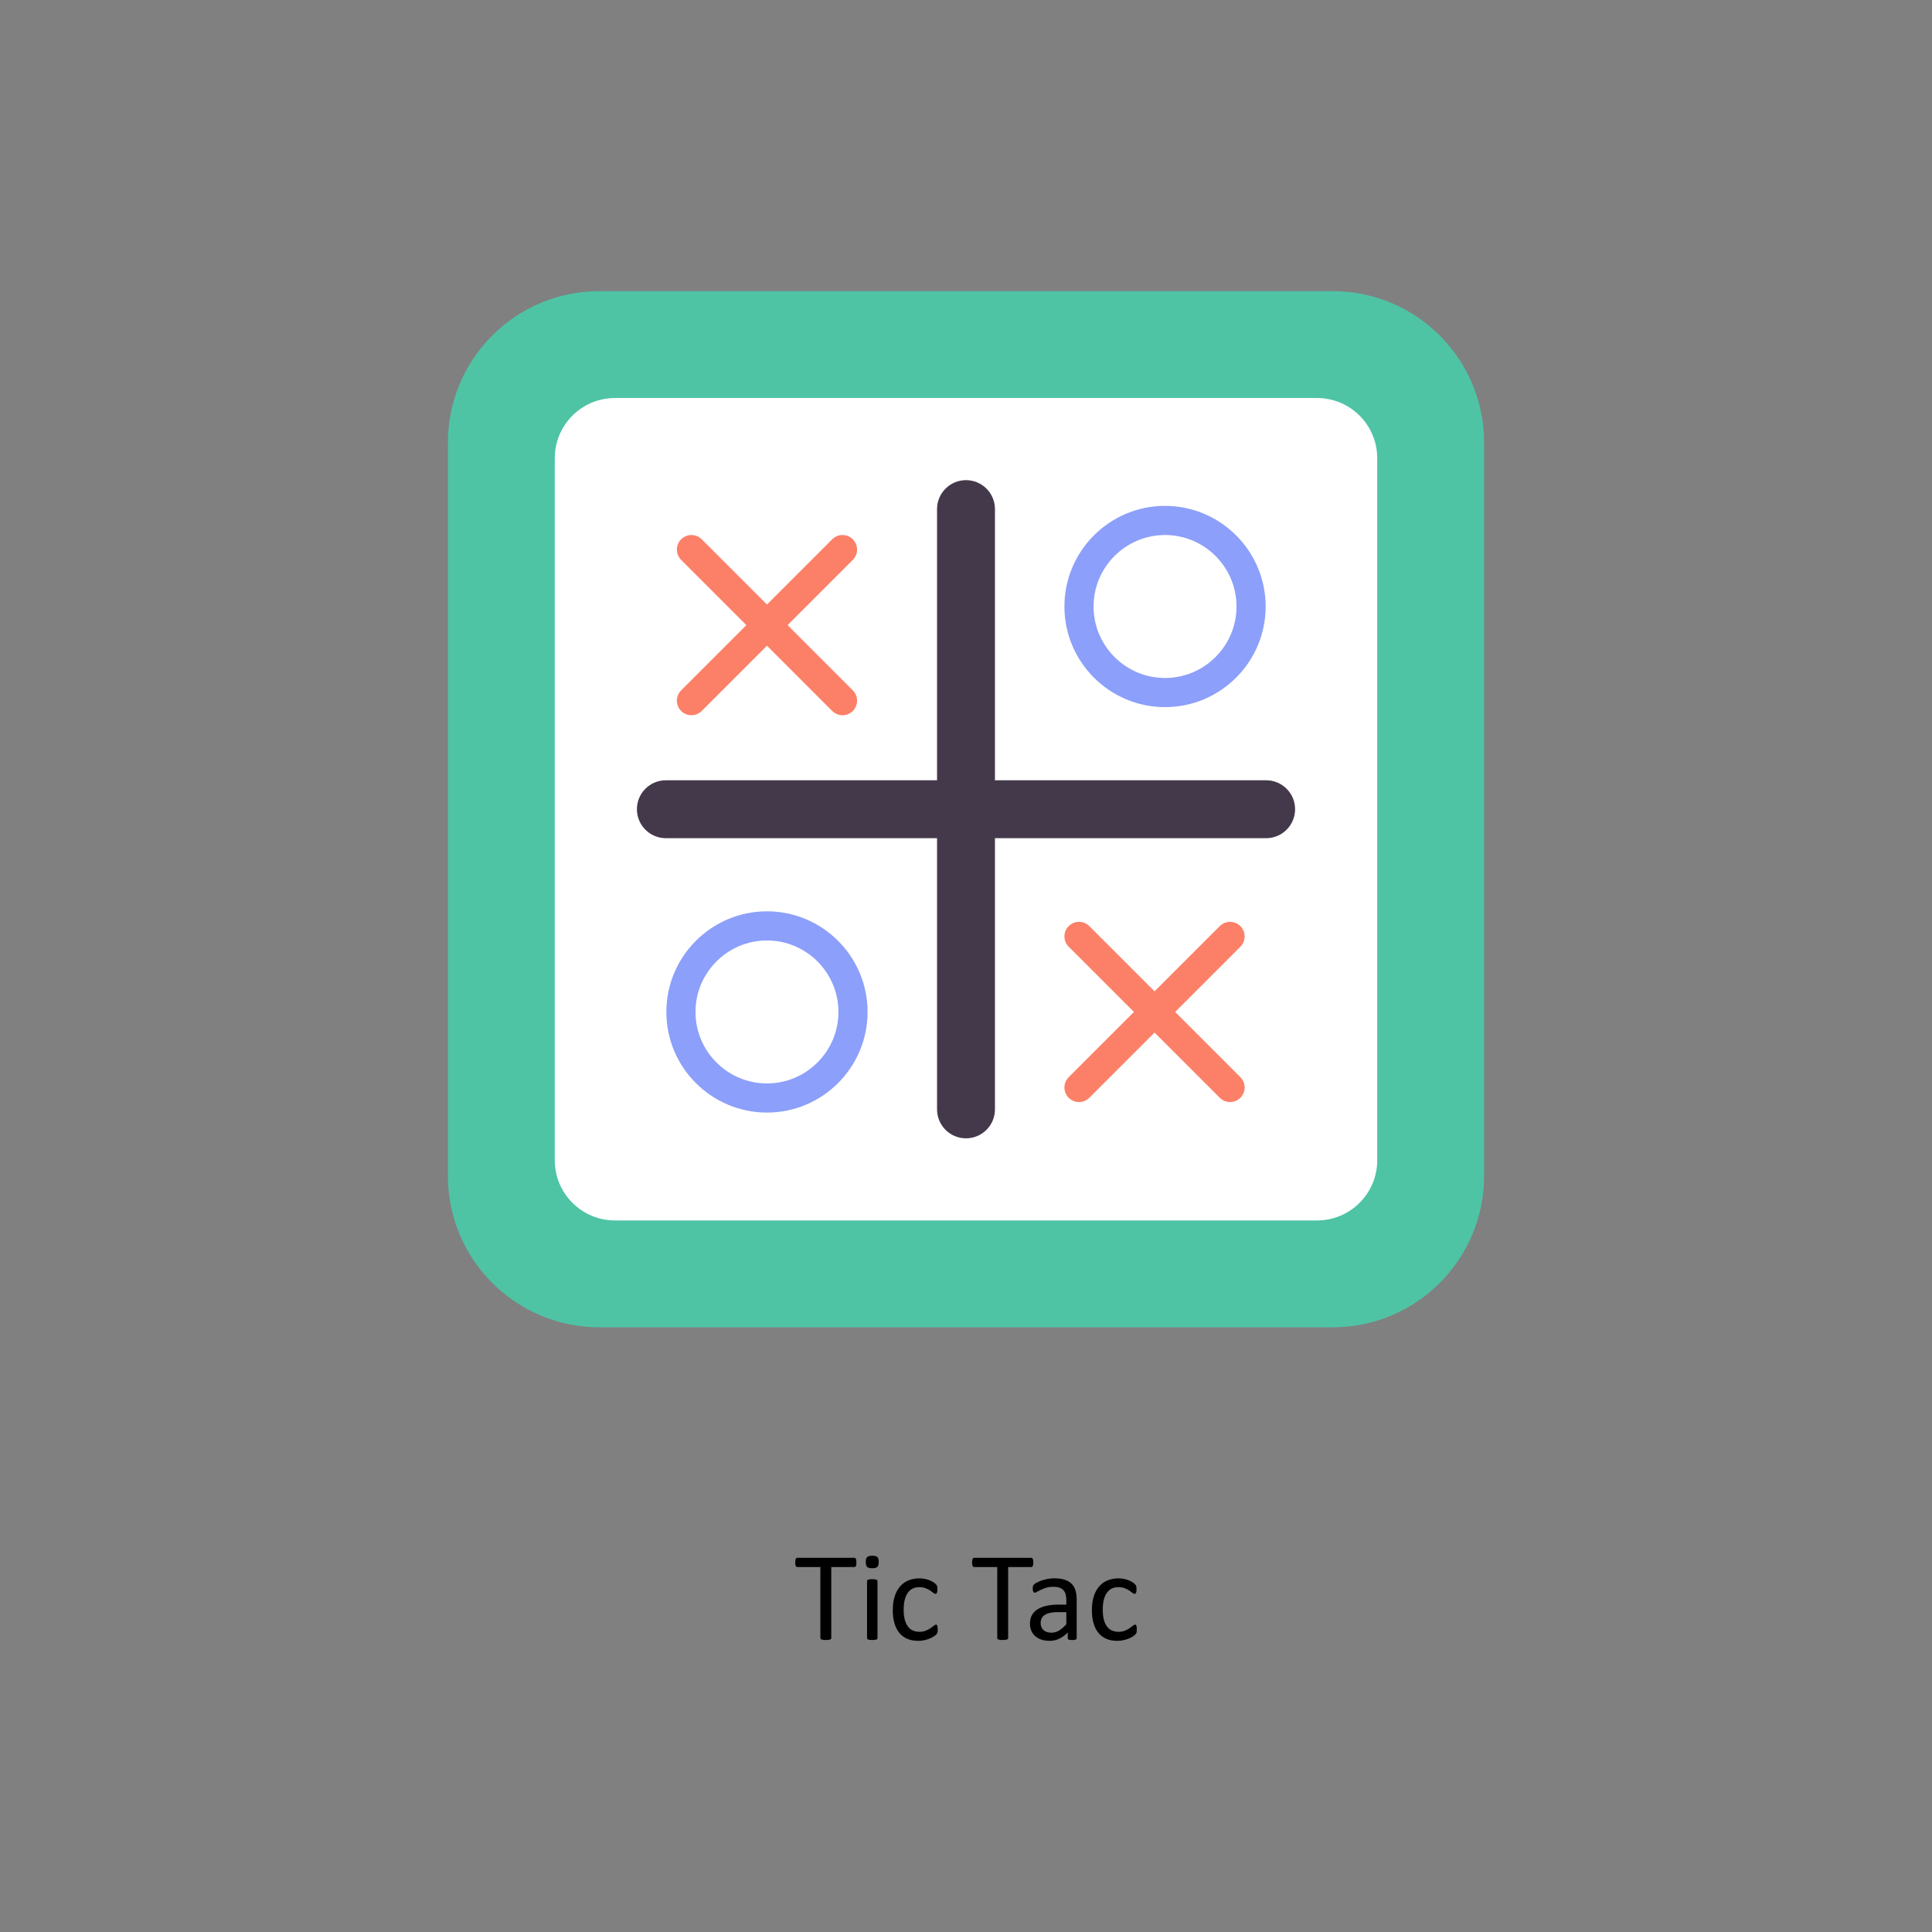 <svg xmlns="http://www.w3.org/2000/svg"  viewBox="0 0 2500 2500" width="64px" height="64px"><rect x="0" y="0" width="2500" height="2500" fill="#808080" stroke="none"/><circle id="Layer_2" cx="1250" cy="1250" r="1250" fill="none"/><g id="Layer_1"><path d="M1108.22,2021.86c0,1.03-0.06,1.93-0.16,2.7s-0.29,1.38-0.53,1.84s-0.55,0.81-0.9,1.02c-0.35,0.21-0.76,0.33-1.19,0.33 h-29.79v91.82c0,0.44-0.1,0.82-0.33,1.15c-0.23,0.33-0.59,0.58-1.15,0.78c-0.55,0.19-1.27,0.36-2.17,0.49 c-0.9,0.13-2.03,0.2-3.4,0.2c-1.31,0-2.43-0.07-3.36-0.2c-0.92-0.13-1.66-0.3-2.21-0.49c-0.55-0.19-0.92-0.45-1.15-0.78 c-0.23-0.33-0.33-0.71-0.33-1.15v-91.82h-29.79c-0.43,0-0.84-0.11-1.19-0.33c-0.35-0.21-0.63-0.56-0.86-1.02 c-0.22-0.46-0.39-1.07-0.53-1.84s-0.2-1.67-0.2-2.7s0.06-1.95,0.2-2.74c0.14-0.79,0.31-1.43,0.53-1.92 c0.23-0.49,0.51-0.85,0.86-1.06c0.35-0.21,0.76-0.33,1.19-0.33h73.65c0.43,0,0.84,0.11,1.19,0.33c0.35,0.21,0.65,0.57,0.9,1.06 c0.25,0.49,0.43,1.14,0.53,1.92C1108.16,2019.91,1108.22,2020.83,1108.22,2021.86z"/><path d="M1137.03,2021.12c0,3.16-0.59,5.32-1.8,6.46c-1.21,1.15-3.42,1.72-6.63,1.72c-3.17,0-5.34-0.56-6.51-1.68 s-1.76-3.23-1.76-6.34c0-3.16,0.59-5.32,1.8-6.46c1.21-1.15,3.42-1.72,6.63-1.72c3.17,0,5.34,0.56,6.51,1.68 S1137.03,2018.01,1137.03,2021.12z M1135.47,2119.65c0,0.44-0.1,0.81-0.33,1.1c-0.22,0.3-0.57,0.56-1.06,0.78 c-0.49,0.21-1.17,0.38-2.05,0.49c-0.88,0.11-1.98,0.16-3.36,0.16c-1.31,0-2.39-0.05-3.27-0.16s-1.58-0.28-2.09-0.49 s-0.88-0.48-1.06-0.78s-0.29-0.66-0.29-1.1V2046c0-0.38,0.1-0.74,0.29-1.06c0.18-0.33,0.55-0.6,1.06-0.82s1.21-0.38,2.09-0.49 c0.88-0.11,1.96-0.16,3.27-0.16c1.37,0,2.48,0.05,3.36,0.16c0.88,0.11,1.55,0.28,2.05,0.49c0.49,0.21,0.84,0.49,1.06,0.82 c0.23,0.33,0.33,0.69,0.33,1.06V2119.65z"/><path d="M1213.38,2108.44c0,0.93-0.02,1.73-0.08,2.41c-0.06,0.69-0.14,1.26-0.29,1.72c-0.14,0.46-0.31,0.87-0.49,1.23 c-0.18,0.36-0.63,0.87-1.31,1.55c-0.68,0.69-1.84,1.52-3.48,2.54c-1.64,1.01-3.48,1.91-5.52,2.7s-4.28,1.43-6.67,1.92 c-2.39,0.49-4.89,0.74-7.45,0.74c-5.3,0-9.98-0.87-14.08-2.62c-4.09-1.75-7.51-4.3-10.27-7.65c-2.76-3.36-4.85-7.48-6.3-12.36 c-1.45-4.88-2.17-10.52-2.17-16.9c0-7.25,0.88-13.49,2.66-18.7c1.78-5.21,4.19-9.48,7.28-12.81c3.09-3.32,6.71-5.8,10.88-7.41 c4.17-1.61,8.7-2.41,13.54-2.41c2.35,0,4.62,0.21,6.83,0.65c2.21,0.44,4.23,1.01,6.1,1.72c1.86,0.71,3.5,1.52,4.95,2.46 c1.45,0.93,2.5,1.72,3.15,2.37c0.65,0.65,1.1,1.18,1.35,1.55c0.25,0.38,0.45,0.83,0.61,1.35s0.27,1.1,0.33,1.76 s0.08,1.47,0.08,2.46c0,2.13-0.25,3.61-0.74,4.46c-0.49,0.85-1.08,1.27-1.8,1.27c-0.82,0-1.76-0.45-2.82-1.35 s-2.41-1.89-4.05-2.99c-1.64-1.09-3.62-2.09-5.93-2.99c-2.31-0.9-5.05-1.35-8.22-1.35c-6.49,0-11.48,2.5-14.93,7.49 s-5.2,12.23-5.2,21.73c0,4.75,0.45,8.91,1.35,12.48c0.9,3.57,2.23,6.56,3.97,8.96c1.74,2.4,3.89,4.18,6.42,5.36 c2.54,1.18,5.44,1.76,8.72,1.76c3.11,0,5.83-0.49,8.18-1.47c2.35-0.98,4.38-2.06,6.1-3.23c1.72-1.18,3.17-2.24,4.34-3.19 s2.09-1.43,2.74-1.43c0.39,0,0.72,0.11,0.98,0.33s0.51,0.58,0.7,1.1c0.18,0.52,0.33,1.18,0.41,1.96 C1213.34,2106.41,1213.38,2107.35,1213.38,2108.44z"/><path d="M1337.11,2021.86c0,1.03-0.06,1.93-0.16,2.7s-0.29,1.38-0.53,1.84s-0.55,0.81-0.9,1.02s-0.76,0.33-1.19,0.33h-29.79 v91.82c0,0.44-0.1,0.82-0.33,1.15c-0.22,0.33-0.59,0.58-1.15,0.78s-1.27,0.36-2.17,0.49c-0.9,0.13-2.03,0.2-3.4,0.2 c-1.31,0-2.43-0.07-3.36-0.2c-0.92-0.13-1.66-0.3-2.21-0.49s-0.92-0.45-1.15-0.78c-0.22-0.33-0.33-0.71-0.33-1.15v-91.82h-29.79 c-0.43,0-0.84-0.11-1.19-0.33s-0.63-0.56-0.86-1.02c-0.23-0.46-0.39-1.07-0.53-1.84s-0.2-1.67-0.2-2.7s0.06-1.95,0.2-2.74 c0.14-0.79,0.31-1.43,0.53-1.92c0.22-0.49,0.51-0.85,0.86-1.06c0.35-0.21,0.76-0.33,1.19-0.33h73.65c0.43,0,0.84,0.11,1.19,0.33 c0.35,0.21,0.65,0.57,0.9,1.06c0.25,0.49,0.43,1.14,0.53,1.92C1337.05,2019.91,1337.11,2020.83,1337.11,2021.86z"/><path d="M1393.25,2119.74c0,0.65-0.23,1.15-0.65,1.47c-0.43,0.33-1.04,0.57-1.8,0.74c-0.76,0.16-1.88,0.25-3.36,0.25 c-1.41,0-2.56-0.08-3.4-0.25c-0.84-0.16-1.45-0.41-1.84-0.74c-0.39-0.33-0.57-0.82-0.57-1.47v-7.37 c-3.21,3.44-6.81,6.11-10.76,8.02c-3.95,1.91-8.14,2.86-12.56,2.86c-3.87,0-7.39-0.5-10.52-1.51s-5.81-2.47-8.02-4.38 c-2.21-1.91-3.93-4.26-5.16-7.04c-1.23-2.78-1.84-5.94-1.84-9.49c0-4.14,0.84-7.74,2.54-10.8c1.7-3.06,4.11-5.6,7.28-7.61 s7.04-3.53,11.62-4.54c4.58-1.01,9.74-1.51,15.47-1.51h10.15v-5.73c0-2.83-0.31-5.35-0.9-7.53c-0.59-2.18-1.58-4-2.91-5.44 s-3.07-2.54-5.2-3.27c-2.13-0.74-4.75-1.1-7.86-1.1c-3.33,0-6.32,0.4-8.96,1.19s-4.97,1.67-6.96,2.62 c-1.98,0.95-3.66,1.83-4.99,2.62c-1.33,0.79-2.33,1.19-2.99,1.19c-0.43,0-0.82-0.11-1.15-0.33c-0.33-0.21-0.61-0.54-0.86-0.98 c-0.25-0.44-0.43-0.99-0.53-1.68c-0.1-0.69-0.16-1.43-0.16-2.25c0-1.36,0.1-2.44,0.29-3.23c0.18-0.79,0.65-1.54,1.39-2.25 s2.01-1.54,3.81-2.5c1.8-0.95,3.87-1.83,6.22-2.62c2.35-0.79,4.91-1.44,7.69-1.96c2.78-0.52,5.59-0.78,8.43-0.78 c5.3,0,9.8,0.6,13.5,1.8c3.7,1.2,6.71,2.96,9,5.28c2.29,2.32,3.95,5.2,4.99,8.63c1.04,3.44,1.55,7.45,1.55,12.03V2119.74z M1379.83,2086.1h-11.54c-3.7,0-6.94,0.32-9.66,0.94c-2.72,0.62-4.99,1.55-6.79,2.78c-1.8,1.23-3.13,2.7-3.97,4.42 c-0.84,1.72-1.27,3.69-1.27,5.93c0,3.82,1.21,6.86,3.64,9.12c2.43,2.26,5.83,3.4,10.19,3.4c3.54,0,6.83-0.9,9.86-2.7 c3.03-1.8,6.2-4.55,9.53-8.27V2086.1z"/><path d="M1471,2108.44c0,0.93-0.02,1.73-0.08,2.41c-0.06,0.69-0.14,1.26-0.29,1.72c-0.14,0.46-0.31,0.87-0.49,1.23 c-0.18,0.36-0.63,0.87-1.31,1.55c-0.68,0.69-1.84,1.52-3.48,2.54s-3.48,1.91-5.52,2.7s-4.28,1.43-6.67,1.92 s-4.89,0.74-7.45,0.74c-5.3,0-9.98-0.87-14.08-2.62c-4.09-1.75-7.51-4.3-10.27-7.65c-2.76-3.36-4.85-7.48-6.3-12.36 c-1.45-4.88-2.17-10.52-2.17-16.9c0-7.25,0.88-13.49,2.66-18.7s4.19-9.48,7.28-12.81c3.09-3.32,6.71-5.8,10.88-7.41 c4.17-1.61,8.69-2.41,13.54-2.41c2.35,0,4.62,0.21,6.83,0.65c2.21,0.44,4.23,1.01,6.1,1.72c1.86,0.71,3.5,1.52,4.95,2.46 c1.45,0.93,2.5,1.72,3.15,2.37c0.65,0.65,1.1,1.18,1.35,1.55c0.25,0.38,0.45,0.83,0.61,1.35c0.16,0.52,0.27,1.1,0.33,1.76 s0.08,1.47,0.08,2.46c0,2.13-0.25,3.61-0.74,4.46s-1.08,1.27-1.8,1.27c-0.82,0-1.76-0.45-2.82-1.35s-2.41-1.89-4.05-2.99 c-1.64-1.09-3.62-2.09-5.93-2.99c-2.31-0.9-5.05-1.35-8.22-1.35c-6.49,0-11.48,2.5-14.94,7.49c-3.46,4.99-5.2,12.23-5.2,21.73 c0,4.75,0.45,8.91,1.35,12.48c0.9,3.57,2.23,6.56,3.97,8.96c1.74,2.4,3.89,4.18,6.42,5.36c2.54,1.18,5.44,1.76,8.72,1.76 c3.11,0,5.83-0.49,8.18-1.47s4.38-2.06,6.1-3.23c1.72-1.18,3.17-2.24,4.34-3.19s2.09-1.43,2.74-1.43c0.39,0,0.72,0.11,0.98,0.33 s0.51,0.58,0.7,1.1c0.18,0.52,0.33,1.18,0.41,1.96C1470.96,2106.41,1471,2107.35,1471,2108.44z"/><g><path fill="#4ec4a5" d="M1920.4,572.73v948.82c0,108.24-87.75,195.99-195.99,195.99H775.59c-108.24,0-195.99-87.75-195.99-195.99 V572.73c0-108.24,87.75-195.99,195.99-195.99h948.82C1832.65,376.75,1920.4,464.49,1920.4,572.73z"/><path fill="#fff" d="M795.81,1579.26c-43.04,0-77.93-34.89-77.93-77.93V592.95c0-43.04,34.89-77.93,77.93-77.93h908.38 c43.04,0,77.93,34.89,77.93,77.93v908.38c0,43.04-34.89,77.93-77.93,77.93H795.81z"/><path fill="#44394a" d="M1287.47,658.77v776.75c0,20.69-16.78,37.47-37.47,37.47l0,0c-20.69,0-37.47-16.78-37.47-37.47V658.77 c0-20.69,16.78-37.47,37.47-37.47l0,0C1270.7,621.3,1287.47,638.07,1287.47,658.77z"/><path fill="#44394a" d="M1638.37,1084.61H861.63c-20.69,0-37.47-16.78-37.47-37.47l0,0c0-20.69,16.78-37.47,37.47-37.47h776.75 c20.69,0,37.47,16.78,37.47,37.47l0,0C1675.84,1067.84,1659.07,1084.61,1638.37,1084.61z"/><g><path fill="#8c9ffa" d="M1507.55,915.01c-71.79,0-130.19-58.4-130.19-130.19c0-71.8,58.4-130.21,130.19-130.21 c71.79,0,130.19,58.41,130.19,130.21C1637.74,856.61,1579.34,915.01,1507.55,915.01z M1507.55,692.32 c-50.99,0-92.48,41.5-92.48,92.5c0,50.99,41.49,92.48,92.48,92.48c50.99,0,92.48-41.49,92.48-92.48 C1600.04,733.82,1558.55,692.32,1507.55,692.32z"/><path fill="#8c9ffa" d="M992.45,1439.66c-71.79,0-130.19-58.4-130.19-130.19c0-71.8,58.4-130.21,130.19-130.21 s130.19,58.41,130.19,130.21C1122.64,1381.26,1064.24,1439.66,992.45,1439.66z M992.45,1216.97 c-50.99,0-92.48,41.5-92.48,92.5c0,50.99,41.49,92.48,92.48,92.48c50.99,0,92.48-41.49,92.48-92.48 C1084.93,1258.47,1043.44,1216.97,992.45,1216.97z"/><path fill="#fc8068" d="M894.71,925.51c-4.83,0-9.65-1.84-13.33-5.52c-7.37-7.37-7.37-19.3,0-26.67l195.48-195.48 c7.37-7.35,19.29-7.35,26.66,0c7.37,7.37,7.37,19.3,0,26.67L908.03,919.99C904.35,923.67,899.53,925.51,894.71,925.51z"/><path fill="#fc8068" d="M1090.19,925.51c-4.83,0-9.65-1.84-13.33-5.52L881.38,724.51c-7.37-7.37-7.37-19.3,0-26.67 c7.37-7.35,19.29-7.35,26.66,0l195.48,195.48c7.37,7.37,7.37,19.3,0,26.67C1099.84,923.67,1095.02,925.51,1090.19,925.51z"/><g><path fill="#fc8068" d="M1396.22,1426.06c-4.83,0-9.65-1.84-13.33-5.52c-7.37-7.37-7.37-19.3,0-26.67l195.48-195.48 c7.37-7.35,19.29-7.35,26.66,0c7.37,7.37,7.37,19.3,0,26.67l-195.48,195.48C1405.86,1424.22,1401.05,1426.06,1396.22,1426.06 z"/><path fill="#fc8068" d="M1591.7,1426.06c-4.83,0-9.65-1.84-13.33-5.52l-195.48-195.48c-7.37-7.37-7.37-19.3,0-26.67 c7.37-7.35,19.29-7.35,26.66,0l195.48,195.48c7.37,7.37,7.37,19.3,0,26.67C1601.35,1424.22,1596.53,1426.06,1591.7,1426.06z"/></g></g></g></g></svg>
